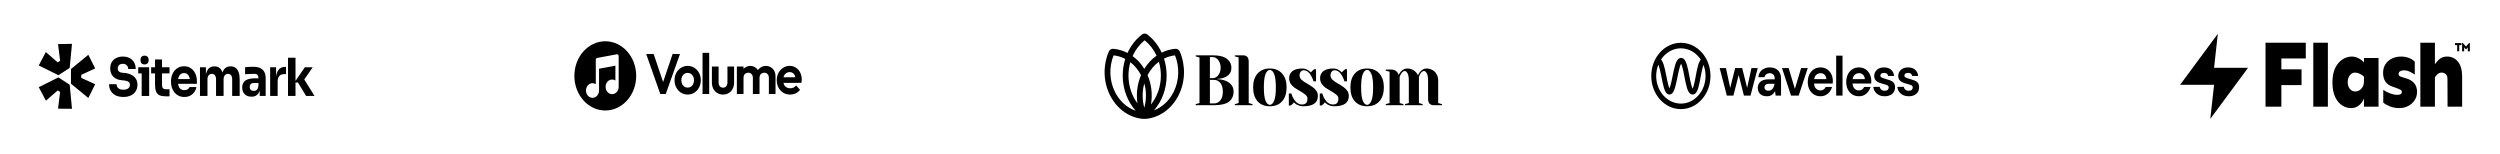 <svg width="1237" height="76" viewBox="0 0 1237 76" fill="none" xmlns="http://www.w3.org/2000/svg">
<path d="M19.172 43.138L28.893 38.301L34.489 41.929L35.619 53.829L28.724 53.766L29.741 45.493L28.554 44.729L22.733 49.82L19.172 43.138Z" fill="black"/>
<path d="M35.111 41.419L43.702 48.483L47.093 41.674L40.197 38.556V37.028L47.093 33.846L43.702 27.101L35.111 34.165V41.419Z" fill="black"/>
<path d="M34.489 33.592L35.619 21.692L28.724 21.819L29.741 30.092L28.554 30.856L22.676 25.765L19.172 32.383L28.893 37.219L34.489 33.592Z" fill="black"/>
<path d="M70.098 36.334V47.483H73.809V33.275H68.404V36.334H70.098Z" fill="black"/>
<path d="M69.982 31.279C70.322 31.676 70.84 31.875 71.536 31.875C72.232 31.875 72.742 31.676 73.066 31.279C73.407 30.863 73.577 30.345 73.577 29.723C73.577 29.083 73.407 28.565 73.066 28.167C72.742 27.752 72.232 27.545 71.536 27.545C70.84 27.545 70.322 27.752 69.982 28.167C69.657 28.565 69.495 29.083 69.495 29.723C69.495 30.345 69.657 30.863 69.982 31.279Z" fill="black"/>
<path d="M57.178 47.172C58.23 47.708 59.521 47.976 61.052 47.976C62.49 47.976 63.727 47.725 64.763 47.224C65.799 46.722 66.595 46.022 67.152 45.124C67.724 44.207 68.01 43.144 68.01 41.934C68.01 40.759 67.74 39.765 67.199 38.953C66.673 38.123 65.939 37.475 64.995 37.008C64.052 36.524 62.962 36.222 61.724 36.101L60.426 35.971C59.652 35.902 59.096 35.669 58.755 35.271C58.415 34.874 58.245 34.407 58.245 33.871C58.245 33.456 58.338 33.076 58.523 32.73C58.709 32.367 58.987 32.082 59.359 31.875C59.745 31.667 60.217 31.564 60.773 31.564C61.361 31.564 61.848 31.684 62.235 31.927C62.32 31.978 62.401 32.033 62.477 32.091L62.495 32.105C62.523 32.127 62.551 32.15 62.578 32.173C62.813 32.373 63 32.611 63.139 32.886C63.34 33.266 63.441 33.69 63.441 34.156H67.152C67.152 32.912 66.897 31.831 66.387 30.916C65.876 29.982 65.142 29.265 64.183 28.763C63.24 28.245 62.103 27.986 60.773 27.986C59.505 27.986 58.408 28.228 57.48 28.712C56.552 29.178 55.825 29.852 55.3 30.734C54.789 31.616 54.534 32.661 54.534 33.871C54.534 35.548 55.037 36.896 56.042 37.916C57.047 38.936 58.392 39.523 60.078 39.679L61.353 39.809C62.389 39.912 63.139 40.146 63.603 40.508C64.067 40.854 64.299 41.33 64.299 41.934C64.299 42.212 64.258 42.473 64.177 42.717C64.116 42.898 64.034 43.069 63.928 43.231C63.68 43.594 63.317 43.879 62.838 44.087C62.358 44.294 61.763 44.398 61.052 44.398C60.263 44.398 59.621 44.277 59.127 44.035C58.632 43.775 58.261 43.438 58.013 43.024C57.781 42.609 57.666 42.159 57.666 41.675H53.977C53.977 42.902 54.248 43.992 54.789 44.942C55.33 45.875 56.127 46.619 57.178 47.172Z" fill="black"/>
<path d="M82.089 47.664C80.806 47.664 79.77 47.492 78.981 47.146C78.192 46.783 77.613 46.187 77.242 45.357C76.886 44.51 76.708 43.369 76.708 41.934V36.308H74.783V33.275H76.708V29.438H80.164V33.275H83.876V36.308H80.164V42.09C80.164 42.764 80.319 43.283 80.628 43.645C80.953 43.992 81.409 44.164 81.997 44.164H83.876V47.664H82.089Z" fill="black"/>
<path fill-rule="evenodd" clip-rule="evenodd" d="M88.344 47.353C89.178 47.768 90.137 47.976 91.22 47.976C92.287 47.976 93.23 47.768 94.05 47.353C94.869 46.938 95.55 46.359 96.091 45.616C96.632 44.873 96.996 44.026 97.181 43.075H93.771C93.617 43.508 93.323 43.87 92.89 44.164C92.457 44.458 91.9 44.605 91.22 44.605C90.798 44.605 90.422 44.55 90.09 44.438C89.837 44.353 89.611 44.236 89.411 44.087C88.947 43.741 88.606 43.257 88.39 42.635C88.33 42.458 88.278 42.272 88.235 42.079C88.191 41.883 88.156 41.68 88.129 41.468H97.413V40.068C97.413 38.772 97.165 37.579 96.671 36.49C96.176 35.383 95.457 34.493 94.514 33.819C93.586 33.128 92.441 32.782 91.08 32.782C90.044 32.782 89.116 32.99 88.297 33.404C87.493 33.802 86.821 34.346 86.279 35.038C85.738 35.729 85.321 36.516 85.026 37.397C84.748 38.261 84.609 39.169 84.609 40.12V40.638C84.609 41.554 84.748 42.453 85.026 43.335C85.321 44.199 85.738 44.985 86.279 45.694C86.836 46.386 87.524 46.938 88.344 47.353ZM88.193 38.904C88.203 38.849 88.214 38.795 88.226 38.742C88.258 38.595 88.295 38.455 88.337 38.321C88.361 38.244 88.386 38.17 88.413 38.097C88.645 37.458 88.985 36.974 89.434 36.645C89.601 36.523 89.783 36.423 89.978 36.346C90.306 36.217 90.674 36.153 91.08 36.153C91.715 36.153 92.24 36.317 92.658 36.645C93.091 36.956 93.416 37.414 93.632 38.02C93.65 38.068 93.666 38.118 93.682 38.168C93.708 38.248 93.732 38.331 93.754 38.415C93.786 38.541 93.815 38.67 93.841 38.805C93.859 38.904 93.874 39.005 93.889 39.109H88.157C88.168 39.039 88.18 38.971 88.193 38.904Z" fill="black"/>
<path d="M98.944 47.483V33.275H101.89V36.853C101.93 36.641 101.976 36.437 102.027 36.241C102.07 36.076 102.117 35.917 102.168 35.764C102.493 34.796 102.98 34.07 103.63 33.586C104.279 33.085 105.075 32.834 106.019 32.834H106.181C107.14 32.834 107.936 33.085 108.57 33.586C109.22 34.07 109.707 34.796 110.031 35.764L110.057 35.837L110.079 35.904C110.093 35.857 110.109 35.81 110.124 35.764C110.464 34.796 110.959 34.07 111.609 33.586C112.258 33.085 113.055 32.834 113.998 32.834H114.16C115.119 32.834 115.923 33.085 116.572 33.586C117.237 34.07 117.74 34.796 118.08 35.764C118.42 36.732 118.591 37.942 118.591 39.394V47.483H114.879V39.16C114.879 38.383 114.694 37.752 114.323 37.268C113.967 36.784 113.457 36.542 112.792 36.542C112.127 36.542 111.601 36.792 111.215 37.294C110.828 37.778 110.634 38.426 110.634 39.238V47.483H106.9V39.16C106.9 38.383 106.715 37.752 106.343 37.268C105.988 36.784 105.485 36.542 104.836 36.542C104.155 36.542 103.622 36.792 103.235 37.294C102.849 37.778 102.655 38.426 102.655 39.238V47.483H98.944Z" fill="black"/>
<path fill-rule="evenodd" clip-rule="evenodd" d="M128.504 44.745V47.483H131.45V38.772C131.45 37.458 131.218 36.386 130.754 35.556C130.29 34.709 129.61 34.079 128.713 33.664C127.832 33.249 126.741 33.041 125.442 33.041C125.161 33.041 124.867 33.045 124.56 33.052C124.379 33.056 124.194 33.061 124.004 33.067C123.494 33.085 122.999 33.111 122.52 33.145L122.153 33.173C121.965 33.187 121.789 33.202 121.622 33.217C121.498 33.227 121.379 33.238 121.267 33.249V36.749C121.747 36.715 122.28 36.68 122.868 36.645C123.032 36.636 123.195 36.627 123.357 36.618C123.59 36.606 123.821 36.596 124.048 36.587C124.229 36.58 124.407 36.573 124.584 36.568C125.14 36.55 125.589 36.542 125.929 36.542C126.61 36.542 127.104 36.723 127.414 37.086C127.723 37.449 127.878 37.994 127.878 38.72V38.772H125.581C124.453 38.772 123.455 38.936 122.589 39.264C121.723 39.575 121.05 40.068 120.572 40.742C120.092 41.399 119.852 42.246 119.852 43.283C119.852 44.233 120.045 45.054 120.432 45.746C120.819 46.42 121.352 46.938 122.032 47.302C122.729 47.664 123.533 47.846 124.445 47.846C125.326 47.846 126.068 47.664 126.672 47.302C127.29 46.938 127.769 46.42 128.11 45.746C128.169 45.632 128.225 45.514 128.278 45.392C128.351 45.219 128.417 45.037 128.474 44.846L128.504 44.745ZM127.878 42.22V41.079H125.558C124.909 41.079 124.406 41.261 124.051 41.623C123.711 41.969 123.54 42.444 123.54 43.049C123.54 43.334 123.583 43.593 123.667 43.826C123.753 44.06 123.88 44.268 124.051 44.45C124.406 44.795 124.909 44.968 125.558 44.968C125.682 44.968 125.801 44.961 125.917 44.948C126.011 44.937 126.102 44.921 126.191 44.901C126.361 44.862 126.522 44.807 126.672 44.735C127.012 44.562 127.29 44.277 127.506 43.879C127.723 43.481 127.847 42.929 127.878 42.22Z" fill="black"/>
<path d="M133.671 47.483V33.275H136.616V37.965C136.757 36.626 137.113 35.546 137.684 34.727C138.457 33.638 139.57 33.093 141.024 33.093H141.511V36.671H140.583C139.562 36.671 138.774 36.982 138.217 37.605C137.66 38.21 137.382 39.091 137.382 40.249V47.483H133.671Z" fill="black"/>
<path d="M146.217 40.846H147.446L151.459 47.483H155.634L150.546 39.331L154.729 33.275H150.833L146.217 40.031V28.556H142.506V47.483H146.217V40.846Z" fill="black"/>
<path d="M591.631 51.524L593.506 50.994V28.426L591.631 27.897V27.368H600.067C603.232 27.368 605.555 27.944 607.034 29.096C608.533 30.224 609.283 31.705 609.283 33.539C609.283 34.808 608.96 35.831 608.315 36.607C607.669 37.383 606.846 37.959 605.846 38.335C604.784 38.758 603.639 38.981 602.41 39.005V39.181C603.93 39.252 605.253 39.51 606.378 39.957C607.523 40.38 608.471 41.038 609.221 41.932C609.991 42.825 610.377 43.965 610.377 45.352C610.377 47.444 609.616 49.09 608.096 50.289C606.575 51.465 604.107 52.053 600.691 52.053H591.631V51.524ZM600.067 38.652C600.754 38.652 601.389 38.441 601.972 38.017C602.576 37.571 603.055 36.96 603.41 36.184C603.785 35.384 603.972 34.503 603.972 33.539C603.972 32.505 603.785 31.588 603.41 30.788C603.055 29.989 602.576 29.366 601.972 28.919C601.389 28.473 600.754 28.249 600.067 28.249H598.661V38.652H600.067ZM600.691 51.171C601.983 51.171 603.035 50.654 603.847 49.619C604.659 48.585 605.065 47.163 605.065 45.352C605.065 43.542 604.659 42.12 603.847 41.085C603.035 40.051 601.983 39.534 600.691 39.534H598.661V51.171H600.691Z" fill="black"/>
<path d="M610.991 51.524L612.866 50.994V28.426L610.991 27.897V27.368H615.053C616.928 27.368 617.865 28.426 617.865 30.541V50.994L619.739 51.524V52.053H610.991V51.524Z" fill="black"/>
<path d="M628.326 52.581C625.743 52.581 623.713 51.758 622.234 50.113C620.776 48.444 620.047 46.152 620.047 43.237C620.047 40.321 620.776 38.041 622.234 36.395C623.713 34.726 625.743 33.891 628.326 33.891C630.909 33.891 632.929 34.726 634.387 36.395C635.866 38.041 636.605 40.321 636.605 43.237C636.605 46.152 635.866 48.444 634.387 50.113C632.929 51.758 630.909 52.581 628.326 52.581ZM628.326 51.876C629.159 51.876 629.857 51.218 630.419 49.901C631.003 48.585 631.294 46.363 631.294 43.237C631.294 40.11 631.003 37.888 630.419 36.572C629.857 35.255 629.159 34.597 628.326 34.597C627.493 34.597 626.785 35.255 626.202 36.572C625.639 37.888 625.358 40.11 625.358 43.237C625.358 46.363 625.639 48.585 626.202 49.901C626.785 51.218 627.493 51.876 628.326 51.876Z" fill="black"/>
<path d="M644.895 52.581C643.604 52.581 642.448 52.264 641.428 51.629C640.928 51.324 640.522 50.995 640.209 50.642C639.876 51.159 639.511 51.559 639.116 51.841C638.928 51.982 638.72 52.111 638.491 52.229H637.71V46.234H638.959C639.23 47.221 639.626 48.138 640.147 48.984C641.251 50.795 642.625 51.7 644.271 51.7C645.145 51.7 645.801 51.465 646.239 50.994C646.697 50.501 646.926 49.795 646.926 48.879C646.926 48.103 646.614 47.456 645.989 46.939C645.385 46.398 644.427 45.74 643.115 44.964C641.99 44.33 641.073 43.766 640.365 43.272C639.678 42.755 639.084 42.12 638.584 41.367C638.105 40.592 637.866 39.686 637.866 38.652C637.866 37.242 638.397 36.101 639.459 35.231C640.542 34.338 642.198 33.891 644.427 33.891C645.531 33.891 646.551 34.221 647.488 34.879C647.947 35.184 648.342 35.502 648.676 35.831C648.946 35.408 649.311 35.008 649.769 34.632C650.123 34.397 650.332 34.268 650.394 34.244H651.175V40.239H649.925C649.613 39.228 649.228 38.323 648.769 37.524C647.728 35.69 646.489 34.773 645.051 34.773C644.489 34.773 644.01 35.008 643.614 35.478C643.219 35.949 643.021 36.536 643.021 37.242C643.021 38.135 643.354 38.887 644.021 39.498C644.687 40.086 645.697 40.768 647.051 41.544C648.155 42.178 649.03 42.743 649.675 43.237C650.342 43.707 650.904 44.294 651.363 44.999C651.842 45.705 652.081 46.528 652.081 47.468C652.081 50.877 649.686 52.581 644.895 52.581Z" fill="black"/>
<path d="M660.205 52.581C658.914 52.581 657.758 52.264 656.738 51.629C656.237 51.324 655.832 50.995 655.519 50.642C655.186 51.159 654.821 51.559 654.425 51.841C654.238 51.982 654.03 52.111 653.801 52.229H653.02V46.234H654.269C654.54 47.221 654.936 48.138 655.457 48.984C656.56 50.795 657.935 51.7 659.58 51.7C660.455 51.7 661.111 51.465 661.549 50.994C662.007 50.501 662.236 49.795 662.236 48.879C662.236 48.103 661.924 47.456 661.299 46.939C660.695 46.398 659.737 45.74 658.425 44.964C657.3 44.33 656.383 43.766 655.675 43.272C654.988 42.755 654.394 42.12 653.894 41.367C653.415 40.592 653.176 39.686 653.176 38.652C653.176 37.242 653.707 36.101 654.769 35.231C655.852 34.338 657.508 33.891 659.737 33.891C660.841 33.891 661.861 34.221 662.798 34.879C663.257 35.184 663.652 35.502 663.985 35.831C664.256 35.408 664.621 35.008 665.079 34.632C665.433 34.397 665.641 34.268 665.704 34.244H666.485V40.239H665.235C664.923 39.228 664.538 38.323 664.079 37.524C663.038 35.69 661.799 34.773 660.361 34.773C659.799 34.773 659.32 35.008 658.924 35.478C658.529 35.949 658.331 36.536 658.331 37.242C658.331 38.135 658.664 38.887 659.331 39.498C659.997 40.086 661.007 40.768 662.361 41.544C663.465 42.178 664.34 42.743 664.985 43.237C665.652 43.707 666.214 44.294 666.673 44.999C667.152 45.705 667.391 46.528 667.391 47.468C667.391 50.877 664.996 52.581 660.205 52.581Z" fill="black"/>
<path d="M676.452 52.581C673.87 52.581 671.839 51.758 670.36 50.113C668.902 48.444 668.173 46.152 668.173 43.237C668.173 40.321 668.902 38.041 670.36 36.395C671.839 34.726 673.87 33.891 676.452 33.891C679.035 33.891 681.055 34.726 682.513 36.395C683.992 38.041 684.732 40.321 684.732 43.237C684.732 46.152 683.992 48.444 682.513 50.113C681.055 51.758 679.035 52.581 676.452 52.581ZM676.452 51.876C677.285 51.876 677.983 51.218 678.546 49.901C679.129 48.585 679.42 46.363 679.42 43.237C679.42 40.11 679.129 37.888 678.546 36.572C677.983 35.255 677.285 34.597 676.452 34.597C675.619 34.597 674.911 35.255 674.328 36.572C673.766 37.888 673.485 40.11 673.485 43.237C673.485 46.363 673.766 48.585 674.328 49.901C674.911 51.218 675.619 51.876 676.452 51.876Z" fill="black"/>
<path d="M685.68 51.524L687.554 50.994V35.478L685.68 34.95V34.421H688.492C689.72 34.421 690.689 34.867 691.397 35.76C691.668 36.113 691.897 36.548 692.085 37.065C692.397 36.407 692.73 35.878 693.084 35.478C694.021 34.421 695.094 33.891 696.302 33.891C697.51 33.891 698.573 34.197 699.489 34.808C700.405 35.396 701.113 36.207 701.613 37.242C701.926 36.56 702.259 36.007 702.613 35.584C703.571 34.456 704.644 33.891 705.831 33.891C706.935 33.891 707.924 34.15 708.799 34.667C709.695 35.184 710.382 35.89 710.861 36.783C711.361 37.676 711.611 38.652 711.611 39.71V50.994L713.485 51.524V52.053H709.424C707.549 52.053 706.612 50.994 706.612 48.879V39.71C706.612 38.182 706.404 37.042 705.987 36.289C705.571 35.514 705.102 35.126 704.582 35.126C703.977 35.126 703.363 35.596 702.738 36.536C702.488 36.983 702.269 37.453 702.082 37.947V50.994L703.956 51.524V52.053H695.209V51.524L697.083 50.994V39.71C697.083 38.182 696.875 37.042 696.458 36.289C696.042 35.514 695.573 35.126 695.052 35.126C694.448 35.126 693.834 35.596 693.209 36.536C692.959 36.983 692.741 37.453 692.553 37.947V50.994L694.428 51.524V52.053H685.68V51.524Z" fill="black"/>
<path fill-rule="evenodd" clip-rule="evenodd" d="M566.201 58.786C566 58.831 565.791 58.845 565.579 58.828C559.035 58.267 552.84 54.187 549.311 47.287C545.782 40.387 545.749 32.292 548.591 25.615C549.004 24.645 549.898 24.062 550.848 24.144C553.287 24.352 555.677 25.05 557.899 26.2C559.575 22.511 562.056 19.363 565.079 17.052C565.868 16.449 566.9 16.449 567.689 17.052C570.671 19.332 573.125 22.425 574.8 26.05C576.937 24.989 579.224 24.343 581.555 24.144C582.505 24.062 583.399 24.645 583.812 25.615C586.654 32.292 586.621 40.387 583.092 47.287C579.562 54.187 573.368 58.267 566.824 58.828C566.612 58.845 566.403 58.831 566.201 58.786ZM570.996 54.603C574.919 53.097 578.389 50.041 580.621 45.677C583.592 39.867 583.689 33.075 581.399 27.391C579.518 27.597 577.677 28.14 575.95 28.997C576.792 31.613 577.252 34.436 577.252 37.381C577.252 44.092 574.864 50.174 570.996 54.603ZM572.274 27.548C570.875 24.515 568.847 21.909 566.384 19.948C563.868 21.951 561.806 24.627 560.404 27.743C562.636 29.354 564.618 31.472 566.201 34.054C567.85 31.366 569.931 29.181 572.274 27.548ZM567.818 37.177C569.251 34.417 571.182 32.187 573.408 30.549C574.051 32.694 574.399 34.991 574.399 37.381C574.399 42.897 572.544 47.925 569.494 51.712C570.319 46.928 569.82 41.833 567.818 37.177ZM564.585 37.177C563.216 34.541 561.394 32.389 559.293 30.773C558.693 32.854 558.369 35.075 558.369 37.381C558.369 42.614 560.038 47.408 562.814 51.12C562.128 46.51 562.666 41.641 564.585 37.177ZM566.201 53.286C567.272 49.443 567.316 45.249 566.201 41.274C565.086 45.249 565.131 49.443 566.201 53.286ZM551.782 45.677C554.116 50.24 557.802 53.372 561.944 54.799C557.974 50.353 555.516 44.191 555.516 37.381C555.516 34.496 555.957 31.728 556.767 29.157C554.95 28.207 552.999 27.609 551.004 27.391C548.714 33.075 548.81 39.867 551.782 45.677Z" fill="black"/>
<path d="M1097.39 16.704L1078.71 41.967H1095.52L1093.66 58.809L1112.34 33.546H1095.52L1097.39 16.704Z" fill="black"/>
<path d="M1138.8 34.314V42.106H1128.82V52.781H1120.98V21.136H1140.9V28.929H1128.82V34.314H1138.8Z" fill="black"/>
<path d="M1151.83 21.136V52.781H1144.62V21.136H1151.83Z" fill="black"/>
<path d="M1163.73 27.985C1164.85 27.985 1165.94 28.268 1167 28.835C1168.09 29.37 1168.99 30.063 1169.69 30.913V28.693H1176.9V52.781H1169.69V48.766C1169.15 50.088 1168.34 51.206 1167.25 52.119C1166.16 53.033 1164.85 53.489 1163.31 53.489C1161.72 53.489 1160.22 53.033 1158.83 52.119C1157.43 51.206 1156.28 49.805 1155.39 47.916C1154.52 45.995 1154.09 43.587 1154.09 40.69C1154.09 37.982 1154.52 35.683 1155.39 33.794C1156.28 31.905 1157.46 30.472 1158.91 29.496C1160.39 28.488 1162 27.985 1163.73 27.985ZM1165.24 35.919C1164.21 35.919 1163.34 36.392 1162.64 37.336C1161.97 38.281 1161.64 39.399 1161.64 40.69C1161.64 41.981 1161.98 43.067 1162.68 43.949C1163.38 44.83 1164.31 45.271 1165.45 45.271C1166.07 45.271 1166.69 45.098 1167.34 44.752C1167.98 44.373 1168.53 43.823 1168.97 43.098C1169.45 42.343 1169.69 41.382 1169.69 40.217V37.903C1169.07 37.336 1168.37 36.864 1167.59 36.486C1166.83 36.108 1166.05 35.919 1165.24 35.919Z" fill="black"/>
<path d="M1188.08 27.985C1189.48 27.985 1190.77 28.221 1191.94 28.693C1193.14 29.134 1194.11 29.748 1194.83 30.535V36.911C1194.11 36.407 1193.28 35.935 1192.36 35.494C1191.44 35.022 1190.44 34.786 1189.38 34.786C1188.71 34.786 1188.11 34.943 1187.58 35.258C1187.08 35.541 1186.83 35.998 1186.83 36.628C1186.83 37.069 1186.98 37.399 1187.29 37.62C1187.59 37.84 1188.19 38.076 1189.09 38.328L1190.39 38.706C1194.11 39.776 1195.96 42.028 1195.96 45.46C1195.96 47.034 1195.55 48.435 1194.71 49.663C1193.9 50.86 1192.82 51.805 1191.48 52.498C1190.17 53.158 1188.74 53.489 1187.2 53.489C1185.61 53.489 1184.13 53.237 1182.76 52.733C1181.39 52.198 1180.21 51.553 1179.24 50.797V44.468C1180.24 45.161 1181.37 45.743 1182.63 46.216C1183.92 46.688 1185.06 46.924 1186.07 46.924C1186.88 46.924 1187.47 46.814 1187.83 46.593C1188.22 46.373 1188.42 45.98 1188.42 45.413C1188.42 44.972 1188.19 44.641 1187.75 44.421C1187.3 44.169 1186.66 43.886 1185.82 43.571L1183.68 42.815C1182.12 42.28 1180.97 41.446 1180.24 40.312C1179.52 39.147 1179.15 37.73 1179.15 36.061C1179.15 34.392 1179.54 32.96 1180.33 31.763C1181.11 30.567 1182.17 29.638 1183.51 28.977C1184.88 28.315 1186.41 27.985 1188.08 27.985Z" fill="black"/>
<path d="M1210.84 27.985C1213.02 27.985 1214.8 28.819 1216.17 30.488C1217.56 32.157 1218.26 34.628 1218.26 37.903V52.781H1211.05L1211.01 39.178C1211.01 37.982 1210.71 37.147 1210.13 36.675C1209.54 36.171 1208.88 35.919 1208.16 35.919C1207.37 35.919 1206.72 36.155 1206.19 36.628C1205.66 37.069 1205.19 37.604 1204.8 38.233V52.781H1197.59V21.136H1204.8V31.81C1205.47 30.771 1206.28 29.874 1207.23 29.118C1208.21 28.362 1209.41 27.985 1210.84 27.985Z" fill="black"/>
<path d="M1217.9 21.32V22.325H1216.82V25.383H1215.81V22.325H1214.73V21.32H1217.9Z" fill="black"/>
<path d="M1222.08 21.259V25.401H1221.06V23.391L1220.32 24.335H1220.01L1219.27 23.391V25.401H1218.25V21.259H1218.61L1220.17 23.026L1221.72 21.259H1222.08Z" fill="black"/>
<path d="M347.618 46.498V26.149H350.912V46.498H347.618Z" fill="black"/>
<path d="M319.739 26.712L326.703 46.497H329.418L336.458 26.712H332.812L328.101 40.603L323.434 26.712H319.739Z" fill="black"/>
<path fill-rule="evenodd" clip-rule="evenodd" d="M336.95 45.85C337.938 46.469 339.045 46.779 340.269 46.779C341.492 46.779 342.59 46.469 343.562 45.85C344.551 45.212 345.33 44.358 345.9 43.289C346.47 42.201 346.755 40.991 346.755 39.658C346.755 38.326 346.47 37.135 345.9 36.084C345.33 35.015 344.551 34.17 343.562 33.551C342.59 32.913 341.484 32.594 340.243 32.594C339.037 32.594 337.938 32.913 336.95 33.551C335.961 34.17 335.181 35.015 334.611 36.084C334.041 37.135 333.757 38.326 333.757 39.658C333.757 40.991 334.041 42.201 334.611 43.289C335.198 44.358 335.977 45.212 336.95 45.85ZM341.878 42.895C341.408 43.195 340.863 43.346 340.243 43.346C339.64 43.346 339.104 43.195 338.634 42.895C338.165 42.576 337.796 42.145 337.528 41.601C337.26 41.038 337.126 40.4 337.126 39.687C337.126 38.974 337.26 38.345 337.528 37.801C337.796 37.257 338.165 36.835 338.634 36.535C339.104 36.215 339.64 36.056 340.243 36.056C340.863 36.056 341.408 36.215 341.878 36.535C342.347 36.835 342.716 37.257 342.984 37.801C343.252 38.345 343.386 38.974 343.386 39.687C343.386 40.4 343.252 41.038 342.984 41.601C342.732 42.145 342.364 42.576 341.878 42.895Z" fill="black"/>
<path d="M354.886 46.019C355.724 46.526 356.68 46.779 357.753 46.779C358.825 46.779 359.772 46.535 360.593 46.047C361.432 45.541 362.077 44.837 362.529 43.936C362.999 43.036 363.233 41.985 363.233 40.784V32.904H359.94V40.7C359.94 41.544 359.747 42.201 359.361 42.67C358.976 43.139 358.44 43.374 357.753 43.374C357.3 43.374 356.906 43.27 356.571 43.064C356.236 42.858 355.984 42.557 355.817 42.163C355.649 41.751 355.565 41.263 355.565 40.7V32.904H352.246V40.784C352.246 41.966 352.481 43.008 352.95 43.908C353.42 44.809 354.065 45.512 354.886 46.019Z" fill="black"/>
<path d="M364.599 46.497V32.904H367.893V34.083C368.187 33.761 368.522 33.49 368.898 33.27C369.602 32.838 370.399 32.622 371.287 32.622C372.125 32.622 372.887 32.838 373.575 33.27C374.151 33.616 374.627 34.087 375.003 34.683C375.409 34.103 375.905 33.641 376.491 33.298C377.229 32.847 378.05 32.622 378.955 32.622C379.86 32.622 380.673 32.838 381.394 33.27C382.115 33.682 382.684 34.283 383.104 35.071C383.523 35.859 383.732 36.797 383.732 37.885V46.497H380.439V38.476C380.439 37.688 380.212 37.078 379.76 36.647C379.324 36.197 378.779 35.971 378.125 35.971C377.706 35.971 377.313 36.075 376.944 36.281C376.592 36.469 376.315 36.75 376.114 37.125C375.913 37.501 375.812 37.951 375.812 38.476V46.497H372.519V38.476C372.519 37.688 372.292 37.078 371.84 36.647C371.404 36.197 370.859 35.971 370.206 35.971C369.77 35.971 369.376 36.075 369.024 36.281C368.672 36.469 368.395 36.75 368.194 37.125C367.993 37.501 367.893 37.951 367.893 38.476V46.497H364.599Z" fill="black"/>
<path fill-rule="evenodd" clip-rule="evenodd" d="M387.558 45.878C388.547 46.479 389.679 46.779 390.953 46.779C391.942 46.779 392.855 46.582 393.693 46.188C394.548 45.794 395.269 45.212 395.855 44.443L393.919 42.276C393.551 42.745 393.115 43.102 392.612 43.346C392.109 43.571 391.548 43.683 390.928 43.683C390.24 43.683 389.637 43.524 389.117 43.205C388.598 42.867 388.195 42.398 387.91 41.797C387.803 41.55 387.717 41.286 387.653 41.006L396.534 40.981C396.601 40.662 396.643 40.381 396.66 40.137C396.694 39.874 396.71 39.621 396.71 39.377C396.71 38.082 396.45 36.928 395.931 35.915C395.428 34.883 394.724 34.077 393.819 33.495C392.931 32.894 391.9 32.594 390.726 32.594C389.536 32.594 388.455 32.913 387.483 33.551C386.511 34.17 385.74 35.015 385.17 36.084C384.617 37.135 384.34 38.336 384.34 39.687C384.34 41.056 384.625 42.276 385.195 43.346C385.782 44.415 386.569 45.259 387.558 45.878ZM387.656 38.247C387.715 37.998 387.791 37.765 387.885 37.548C388.153 36.947 388.531 36.487 389.017 36.169C389.503 35.831 390.073 35.662 390.726 35.662C391.347 35.662 391.866 35.812 392.285 36.112C392.721 36.394 393.048 36.806 393.266 37.351C393.379 37.613 393.468 37.905 393.535 38.228L387.656 38.247Z" fill="black"/>
<path fill-rule="evenodd" clip-rule="evenodd" d="M299.496 54.671C307.945 54.671 314.794 47.004 314.794 37.546C314.794 28.089 307.945 20.422 299.496 20.422C291.048 20.422 284.198 28.089 284.198 37.546C284.198 47.004 291.048 54.671 299.496 54.671ZM305.832 27.065C306.014 27.237 306.118 27.489 306.118 27.755L306.118 31.196L306.118 31.422L306.118 31.449V42.967C306.118 44.967 304.669 46.588 302.882 46.588C301.096 46.588 299.647 44.967 299.647 42.967C299.647 40.966 301.096 39.345 302.882 39.345C303.472 39.345 304.024 39.521 304.5 39.829V32.491L296.412 34V44.777C296.412 46.777 294.963 48.399 293.176 48.399C291.39 48.399 289.941 46.777 289.941 44.777C289.941 42.777 291.39 41.156 293.176 41.156C293.766 41.156 294.319 41.332 294.794 41.64L294.794 33.233L294.794 33.007L294.794 32.98V29.566C294.794 29.124 295.08 28.746 295.47 28.673L305.176 26.862C305.411 26.819 305.65 26.893 305.832 27.065Z" fill="black"/>
<path fill-rule="evenodd" clip-rule="evenodd" d="M821.889 29.431C824.114 26.079 827.678 23.908 831.695 23.908C835.735 23.908 839.317 26.105 841.54 29.491C841.445 29.6 841.359 29.713 841.281 29.825C840.874 30.416 840.568 31.176 840.322 31.949C839.828 33.502 839.451 35.531 839.102 37.431L839.071 37.602C838.723 39.498 838.399 41.262 838.007 42.571C837.832 43.159 837.665 43.575 837.517 43.841C837.363 43.573 837.188 43.152 837.002 42.555C836.584 41.208 836.232 39.376 835.858 37.42L835.846 37.356V37.356C835.488 35.477 835.107 33.484 834.633 31.958C834.395 31.191 834.102 30.438 833.72 29.854C833.344 29.279 832.72 28.631 831.806 28.631C830.898 28.631 830.27 29.272 829.889 29.84C829.5 30.421 829.196 31.171 828.945 31.938C828.441 33.482 828.029 35.502 827.645 37.405L827.606 37.602C827.226 39.486 826.871 41.248 826.467 42.56C826.314 43.061 826.168 43.442 826.037 43.714C825.908 43.443 825.767 43.065 825.617 42.568C825.23 41.284 824.892 39.572 824.528 37.732L824.464 37.41C824.087 35.506 823.678 33.483 823.167 31.933C822.913 31.164 822.602 30.41 822.2 29.826C822.109 29.694 822.005 29.56 821.889 29.431ZM820.542 32.005C820.648 32.24 820.76 32.53 820.876 32.882C821.319 34.222 821.694 36.052 822.08 38.002L822.155 38.382C822.507 40.161 822.872 42.012 823.303 43.442C823.532 44.203 823.809 44.947 824.165 45.526C824.501 46.074 825.105 46.781 826.033 46.781C826.959 46.781 827.564 46.077 827.903 45.532C828.262 44.955 828.543 44.211 828.777 43.45C829.225 41.991 829.606 40.097 829.972 38.285V38.284L830.027 38.007C830.421 36.056 830.8 34.223 831.239 32.877C831.443 32.253 831.633 31.819 831.799 31.549C831.956 31.817 832.136 32.244 832.326 32.857C832.745 34.204 833.097 36.036 833.47 37.992L833.482 38.056C833.841 39.935 834.221 41.928 834.696 43.454C834.934 44.221 835.226 44.974 835.609 45.559C835.984 46.133 836.609 46.781 837.523 46.781C838.441 46.781 839.064 46.127 839.435 45.548C839.811 44.96 840.094 44.205 840.323 43.439C840.763 41.968 841.113 40.06 841.446 38.245V38.245L841.494 37.982C841.853 36.028 842.197 34.203 842.623 32.866C842.715 32.575 842.806 32.327 842.892 32.119C843.544 33.792 843.906 35.64 843.906 37.582C843.906 45.134 838.439 51.256 831.695 51.256C824.951 51.256 819.484 45.134 819.484 37.582C819.484 35.596 819.862 33.708 820.542 32.005ZM831.695 21.173C823.602 21.173 817.042 28.519 817.042 37.582C817.042 46.644 823.602 53.991 831.695 53.991C839.788 53.991 846.348 46.644 846.348 37.582C846.348 28.519 839.788 21.173 831.695 21.173ZM831.974 31.321C831.974 31.321 831.971 31.323 831.965 31.327C831.971 31.322 831.974 31.32 831.974 31.321ZM831.636 31.323C831.631 31.319 831.628 31.316 831.628 31.316C831.628 31.315 831.631 31.317 831.636 31.323ZM837.337 44.101C837.337 44.101 837.34 44.098 837.345 44.094C837.34 44.099 837.337 44.101 837.337 44.101ZM837.692 44.09C837.698 44.094 837.701 44.096 837.701 44.097C837.701 44.097 837.698 44.095 837.692 44.09ZM825.783 44.125C825.783 44.125 825.787 44.121 825.794 44.116C825.787 44.123 825.783 44.126 825.783 44.125ZM826.278 44.118C826.285 44.124 826.288 44.127 826.288 44.128C826.288 44.128 826.285 44.126 826.278 44.118Z" fill="black"/>
<path d="M854.439 47.296L850.886 33.685H853.998L856.106 43.482L858.556 33.685H862.036L864.487 43.482L866.619 33.685H869.731L866.153 47.296H862.894L860.296 37.115L857.698 47.296H854.439Z" fill="black"/>
<path d="M874.298 47.626C873.252 47.626 872.394 47.442 871.725 47.076C871.055 46.692 870.557 46.189 870.23 45.567C869.903 44.945 869.74 44.259 869.74 43.509C869.74 42.247 870.181 41.222 871.063 40.436C871.945 39.649 873.269 39.256 875.033 39.256H878.121V38.926C878.121 37.993 877.884 37.307 877.41 36.868C876.936 36.429 876.348 36.21 875.646 36.21C875.009 36.21 874.453 36.383 873.979 36.731C873.505 37.06 873.211 37.554 873.097 38.213H870.034C870.116 37.225 870.41 36.365 870.916 35.633C871.439 34.902 872.109 34.344 872.925 33.959C873.743 33.557 874.657 33.356 875.67 33.356C877.402 33.356 878.766 33.84 879.763 34.81C880.759 35.78 881.258 37.152 881.258 38.926V47.296H878.586L878.292 45.101C877.933 45.833 877.427 46.436 876.773 46.912C876.136 47.388 875.311 47.626 874.298 47.626ZM875.009 44.881C875.907 44.881 876.601 44.552 877.091 43.893C877.598 43.235 877.917 42.42 878.047 41.451H875.376C874.543 41.451 873.947 41.625 873.587 41.972C873.228 42.302 873.048 42.714 873.048 43.207C873.048 43.738 873.228 44.15 873.587 44.442C873.947 44.735 874.42 44.881 875.009 44.881Z" fill="black"/>
<path d="M886.195 47.296L881.736 33.685H885.019L888.107 43.976L891.195 33.685H894.478L889.994 47.296H886.195Z" fill="black"/>
<path d="M900.784 47.626C899.559 47.626 898.472 47.333 897.525 46.747C896.578 46.162 895.834 45.339 895.295 44.277C894.756 43.217 894.486 41.991 894.486 40.6C894.486 39.192 894.748 37.938 895.27 36.841C895.81 35.743 896.545 34.892 897.476 34.289C898.423 33.667 899.534 33.356 900.809 33.356C902.001 33.356 903.055 33.648 903.97 34.234C904.885 34.819 905.596 35.624 906.102 36.649C906.625 37.655 906.886 38.78 906.886 40.024C906.886 40.225 906.878 40.436 906.862 40.655C906.862 40.875 906.853 41.103 906.837 41.341H897.599C897.664 42.402 897.991 43.235 898.579 43.839C899.183 44.442 899.91 44.744 900.76 44.744C901.397 44.744 901.928 44.589 902.353 44.277C902.794 43.948 903.12 43.527 903.333 43.015H906.519C906.29 43.875 905.906 44.662 905.367 45.375C904.844 46.07 904.19 46.619 903.406 47.022C902.639 47.424 901.764 47.626 900.784 47.626ZM900.809 36.21C900.041 36.21 899.363 36.457 898.775 36.95C898.187 37.426 897.811 38.158 897.647 39.146H903.7C903.651 38.249 903.357 37.536 902.818 37.005C902.279 36.475 901.609 36.21 900.809 36.21Z" fill="black"/>
<path d="M908.544 47.296V27.538H911.681V47.296H908.544Z" fill="black"/>
<path d="M919.811 47.626C918.586 47.626 917.5 47.333 916.552 46.747C915.605 46.162 914.861 45.339 914.322 44.277C913.783 43.217 913.514 41.991 913.514 40.6C913.514 39.192 913.775 37.938 914.298 36.841C914.837 35.743 915.572 34.892 916.503 34.289C917.451 33.667 918.562 33.356 919.836 33.356C921.029 33.356 922.083 33.648 922.997 34.234C923.912 34.819 924.623 35.624 925.129 36.649C925.652 37.655 925.914 38.78 925.914 40.024C925.914 40.225 925.905 40.436 925.889 40.655C925.889 40.875 925.881 41.103 925.864 41.341H916.626C916.691 42.402 917.018 43.235 917.606 43.839C918.21 44.442 918.938 44.744 919.787 44.744C920.424 44.744 920.955 44.589 921.38 44.277C921.821 43.948 922.148 43.527 922.36 43.015H925.546C925.317 43.875 924.933 44.662 924.394 45.375C923.871 46.07 923.218 46.619 922.434 47.022C921.666 47.424 920.792 47.626 919.811 47.626ZM919.836 36.21C919.068 36.21 918.39 36.457 917.802 36.95C917.214 37.426 916.838 38.158 916.675 39.146H922.728C922.679 38.249 922.385 37.536 921.845 37.005C921.306 36.475 920.637 36.21 919.836 36.21Z" fill="black"/>
<path d="M932.595 47.626C931.517 47.626 930.569 47.433 929.753 47.049C928.935 46.647 928.282 46.098 927.792 45.403C927.302 44.708 927.008 43.903 926.91 42.988H930.071C930.169 43.518 930.431 43.976 930.855 44.36C931.296 44.726 931.86 44.909 932.546 44.909C933.232 44.909 933.731 44.753 934.041 44.442C934.368 44.131 934.531 43.774 934.531 43.372C934.531 42.786 934.303 42.393 933.845 42.192C933.387 41.972 932.75 41.762 931.933 41.561C931.411 41.433 930.88 41.277 930.341 41.094C929.801 40.911 929.303 40.683 928.846 40.408C928.404 40.115 928.045 39.75 927.767 39.31C927.49 38.853 927.351 38.295 927.351 37.637C927.351 36.429 927.776 35.414 928.625 34.591C929.491 33.767 930.7 33.356 932.252 33.356C933.69 33.356 934.833 33.731 935.683 34.481C936.549 35.231 937.063 36.264 937.227 37.582H934.262C934.082 36.575 933.404 36.072 932.228 36.072C931.64 36.072 931.182 36.2 930.855 36.457C930.545 36.713 930.39 37.033 930.39 37.417C930.39 37.82 930.627 38.14 931.1 38.378C931.574 38.615 932.203 38.835 932.987 39.036C933.837 39.256 934.613 39.503 935.315 39.777C936.034 40.033 936.606 40.426 937.031 40.957C937.456 41.469 937.668 42.21 937.668 43.18C937.684 44.022 937.488 44.78 937.08 45.458C936.671 46.134 936.083 46.665 935.315 47.049C934.548 47.433 933.641 47.626 932.595 47.626Z" fill="black"/>
<path d="M944.49 47.626C943.412 47.626 942.464 47.433 941.647 47.049C940.83 46.647 940.177 46.098 939.687 45.403C939.197 44.708 938.903 43.903 938.805 42.988H941.966C942.064 43.518 942.325 43.976 942.75 44.36C943.191 44.726 943.755 44.909 944.441 44.909C945.127 44.909 945.625 44.753 945.936 44.442C946.263 44.131 946.426 43.774 946.426 43.372C946.426 42.786 946.197 42.393 945.74 42.192C945.282 41.972 944.645 41.762 943.828 41.561C943.305 41.433 942.775 41.277 942.235 41.094C941.696 40.911 941.198 40.683 940.74 40.408C940.3 40.115 939.94 39.75 939.662 39.31C939.384 38.853 939.246 38.295 939.246 37.637C939.246 36.429 939.671 35.414 940.52 34.591C941.386 33.767 942.595 33.356 944.147 33.356C945.585 33.356 946.728 33.731 947.578 34.481C948.443 35.231 948.958 36.264 949.121 37.582H946.156C945.977 36.575 945.299 36.072 944.122 36.072C943.534 36.072 943.077 36.2 942.75 36.457C942.439 36.713 942.284 37.033 942.284 37.417C942.284 37.82 942.521 38.14 942.995 38.378C943.469 38.615 944.098 38.835 944.882 39.036C945.732 39.256 946.508 39.503 947.21 39.777C947.929 40.033 948.501 40.426 948.925 40.957C949.35 41.469 949.563 42.21 949.563 43.18C949.579 44.022 949.383 44.78 948.975 45.458C948.566 46.134 947.978 46.665 947.21 47.049C946.442 47.433 945.535 47.626 944.49 47.626Z" fill="black"/>
</svg>

